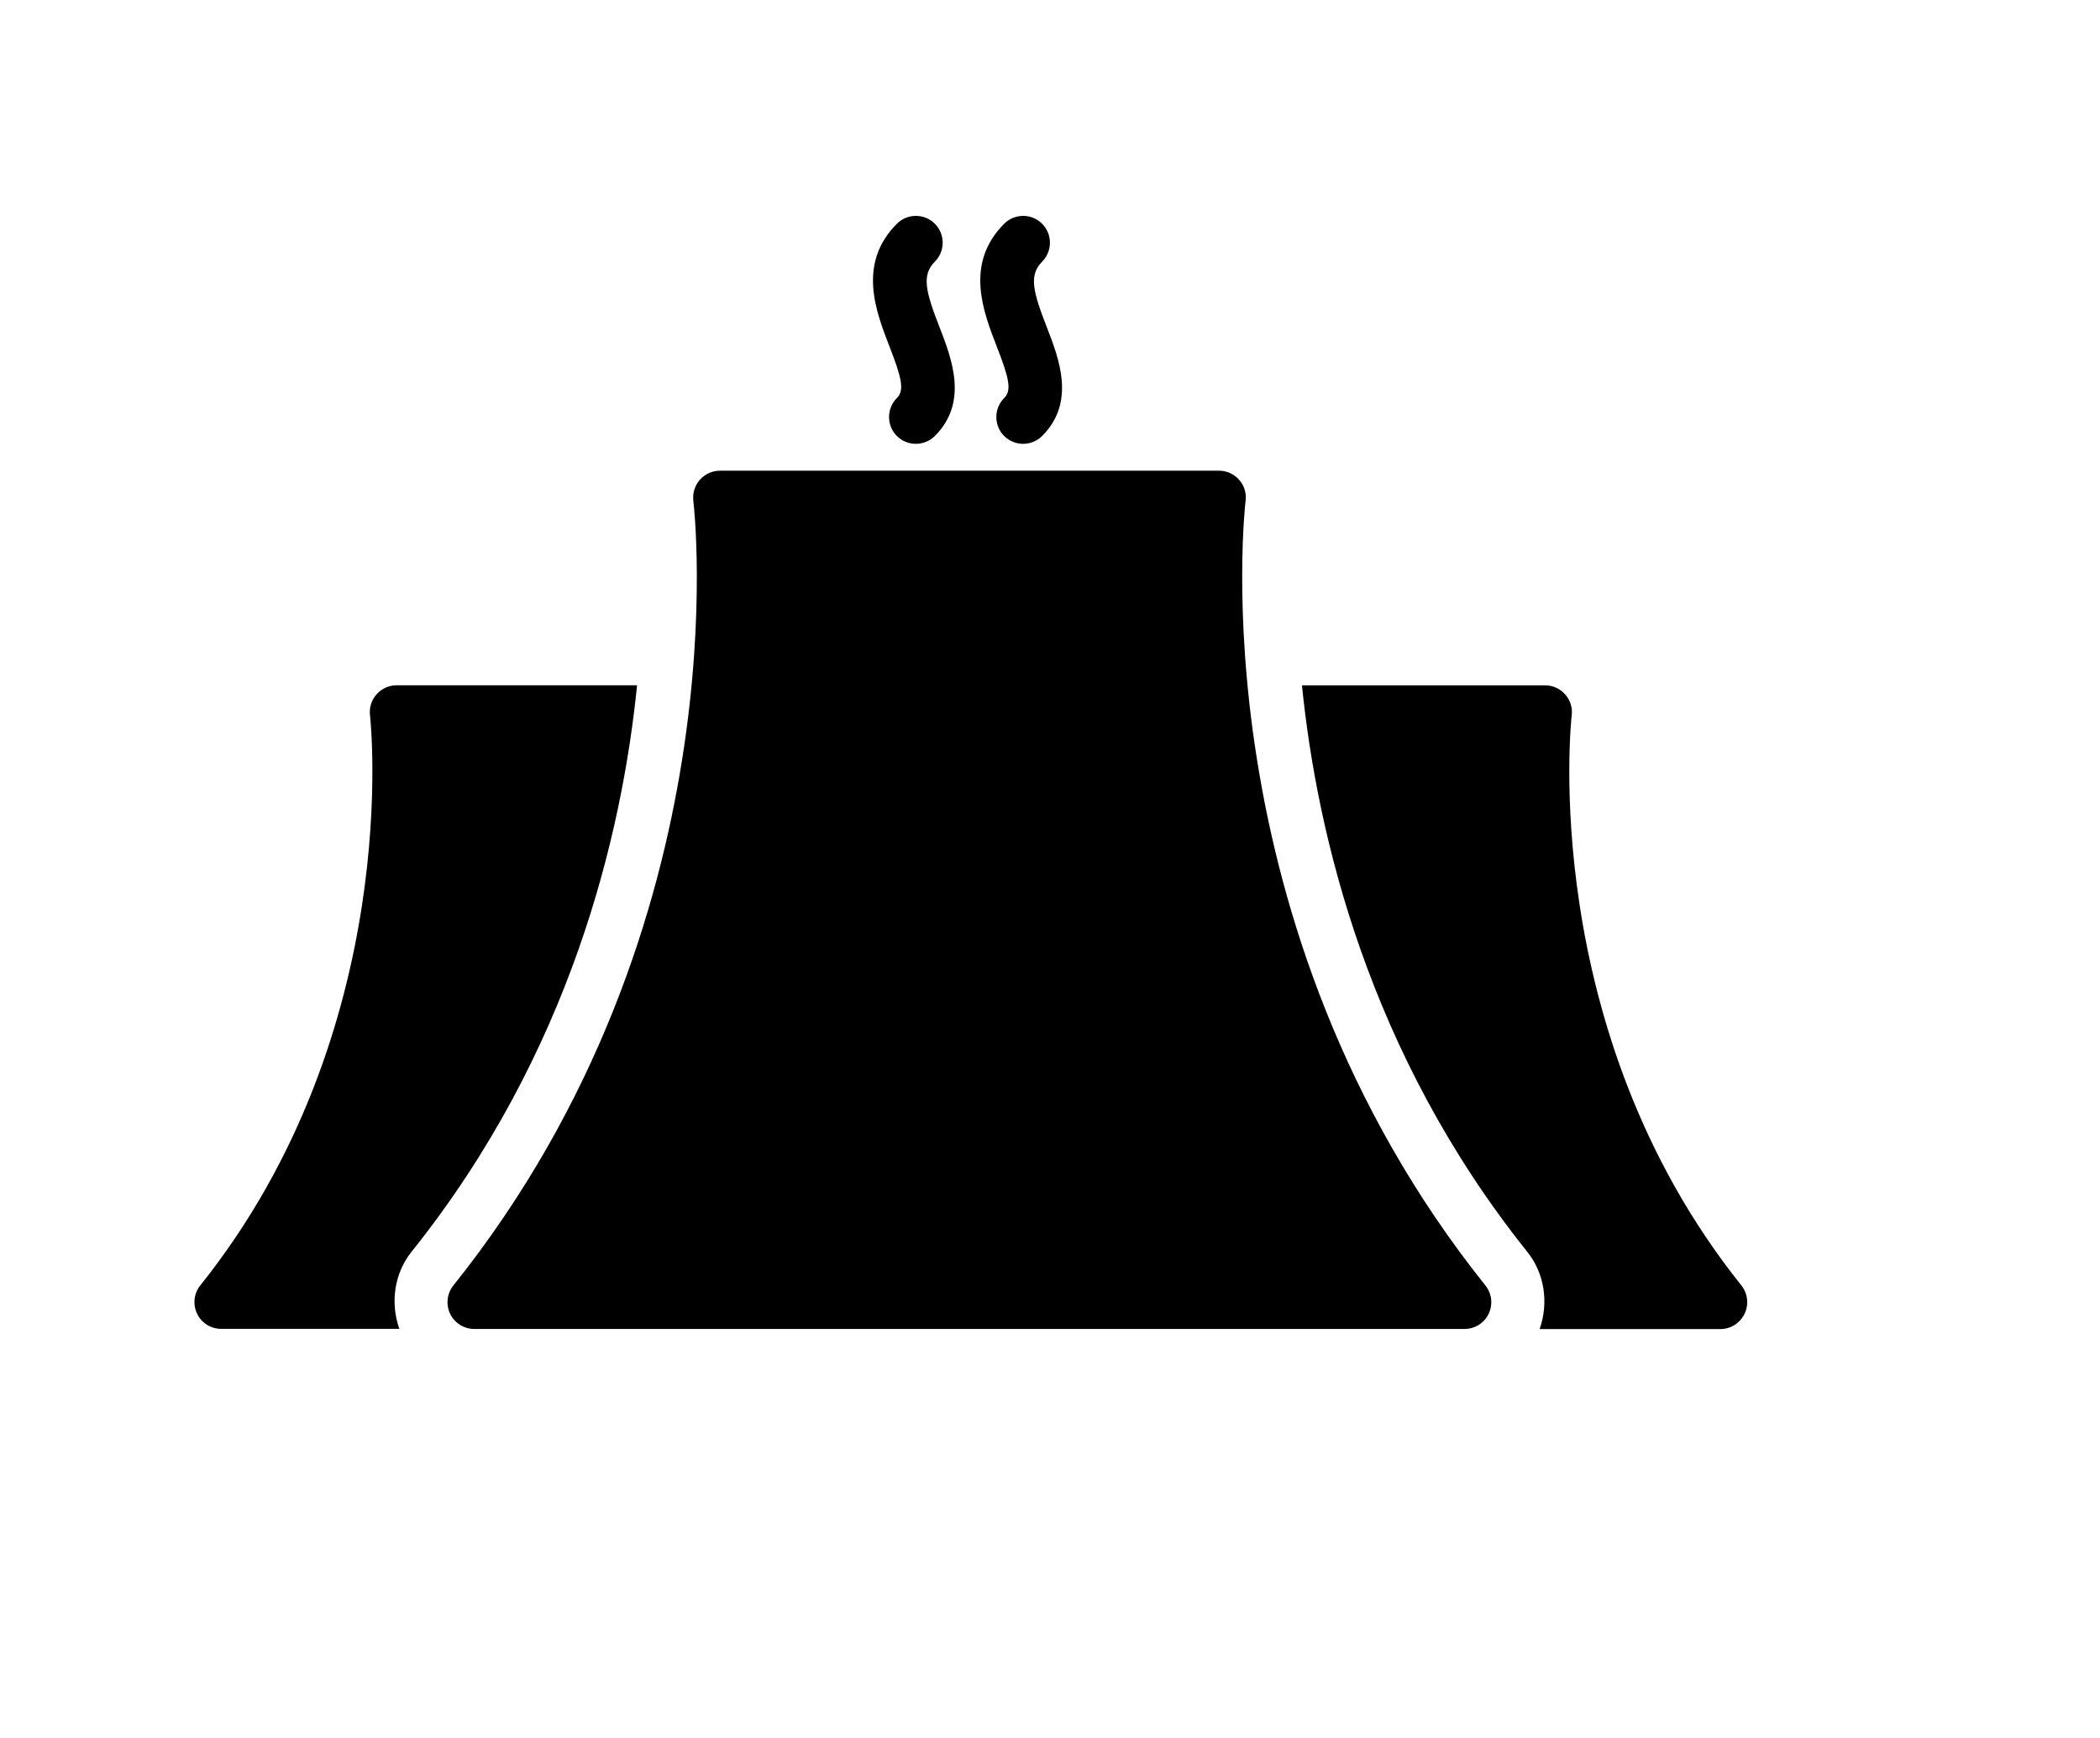 <svg xmlns="http://www.w3.org/2000/svg" xmlns:xlink="http://www.w3.org/1999/xlink" version="1.1" id="Layer_1" x="0px" y="0px" width="100px" height="82.759px" viewBox="5.8 -9.6 116.0 129.6" enable-background="new 0 0 116 96" xml:space="preserve">
<path d="M78.384,27.748c0.076-0.568-0.096-1.144-0.483-1.572c-0.381-0.432-0.916-0.676-1.5-0.676H39.188  c-0.576,0-1.12,0.248-1.5,0.676c-0.376,0.432-0.552,1.004-0.484,1.576c0.04,0.312,3.716,31.477-17.892,58.5  c-0.48,0.6-0.576,1.424-0.244,2.116c0.332,0.696,1.036,1.132,1.804,1.132h73.836c0.765,0,1.468-0.436,1.804-1.132  c0.328-0.692,0.24-1.517-0.248-2.116C74.716,59.28,78.348,28.064,78.384,27.748z"/>
<path d="M60.38,20.084c-0.776,0.78-0.776,2.048,0,2.828c0.399,0.392,0.908,0.584,1.416,0.584c0.509,0,1.024-0.196,1.416-0.584  c2.528-2.524,1.261-5.768,0.34-8.14c-1.012-2.604-1.348-3.852-0.34-4.86c0.776-0.78,0.776-2.048,0-2.828  c-0.776-0.78-2.052-0.78-2.828,0c-2.956,2.96-1.571,6.532-0.56,9.14C60.74,18.576,60.968,19.508,60.38,20.084z"/>
<path d="M52.38,20.084c-0.776,0.78-0.776,2.048,0,2.828c0.396,0.392,0.908,0.584,1.416,0.584c0.508,0,1.024-0.196,1.416-0.584  c2.528-2.524,1.26-5.768,0.34-8.14c-1.012-2.604-1.348-3.852-0.34-4.86c0.78-0.78,0.78-2.048,0-2.828  c-0.776-0.78-2.048-0.78-2.828,0c-2.956,2.96-1.572,6.532-0.56,9.14C52.74,18.576,52.964,19.508,52.38,20.084z"/>
<path d="M115.355,86.252c-15.244-19.064-12.68-42.276-12.651-42.508c0.075-0.568-0.112-1.136-0.492-1.568  c-0.38-0.424-0.916-0.672-1.496-0.672H82.588c1.124,11.084,4.928,27.4,16.809,42.252c1.295,1.616,1.596,3.805,0.916,5.752h13.476  c0.764,0,1.464-0.436,1.8-1.132C115.932,87.676,115.832,86.852,115.355,86.252L115.355,86.252z"/>
<path d="M33.008,41.5H15.08c-0.576,0-1.116,0.248-1.496,0.672c-0.384,0.428-0.56,1-0.492,1.568  c0.028,0.232,2.584,23.451-12.652,42.508c-0.48,0.596-0.576,1.42-0.244,2.111C0.528,89.061,1.228,89.492,2,89.492h13.28  c-0.684-1.94-0.388-4.128,0.912-5.752C28.088,68.876,31.888,52.58,33.008,41.5z"/>
</svg>
